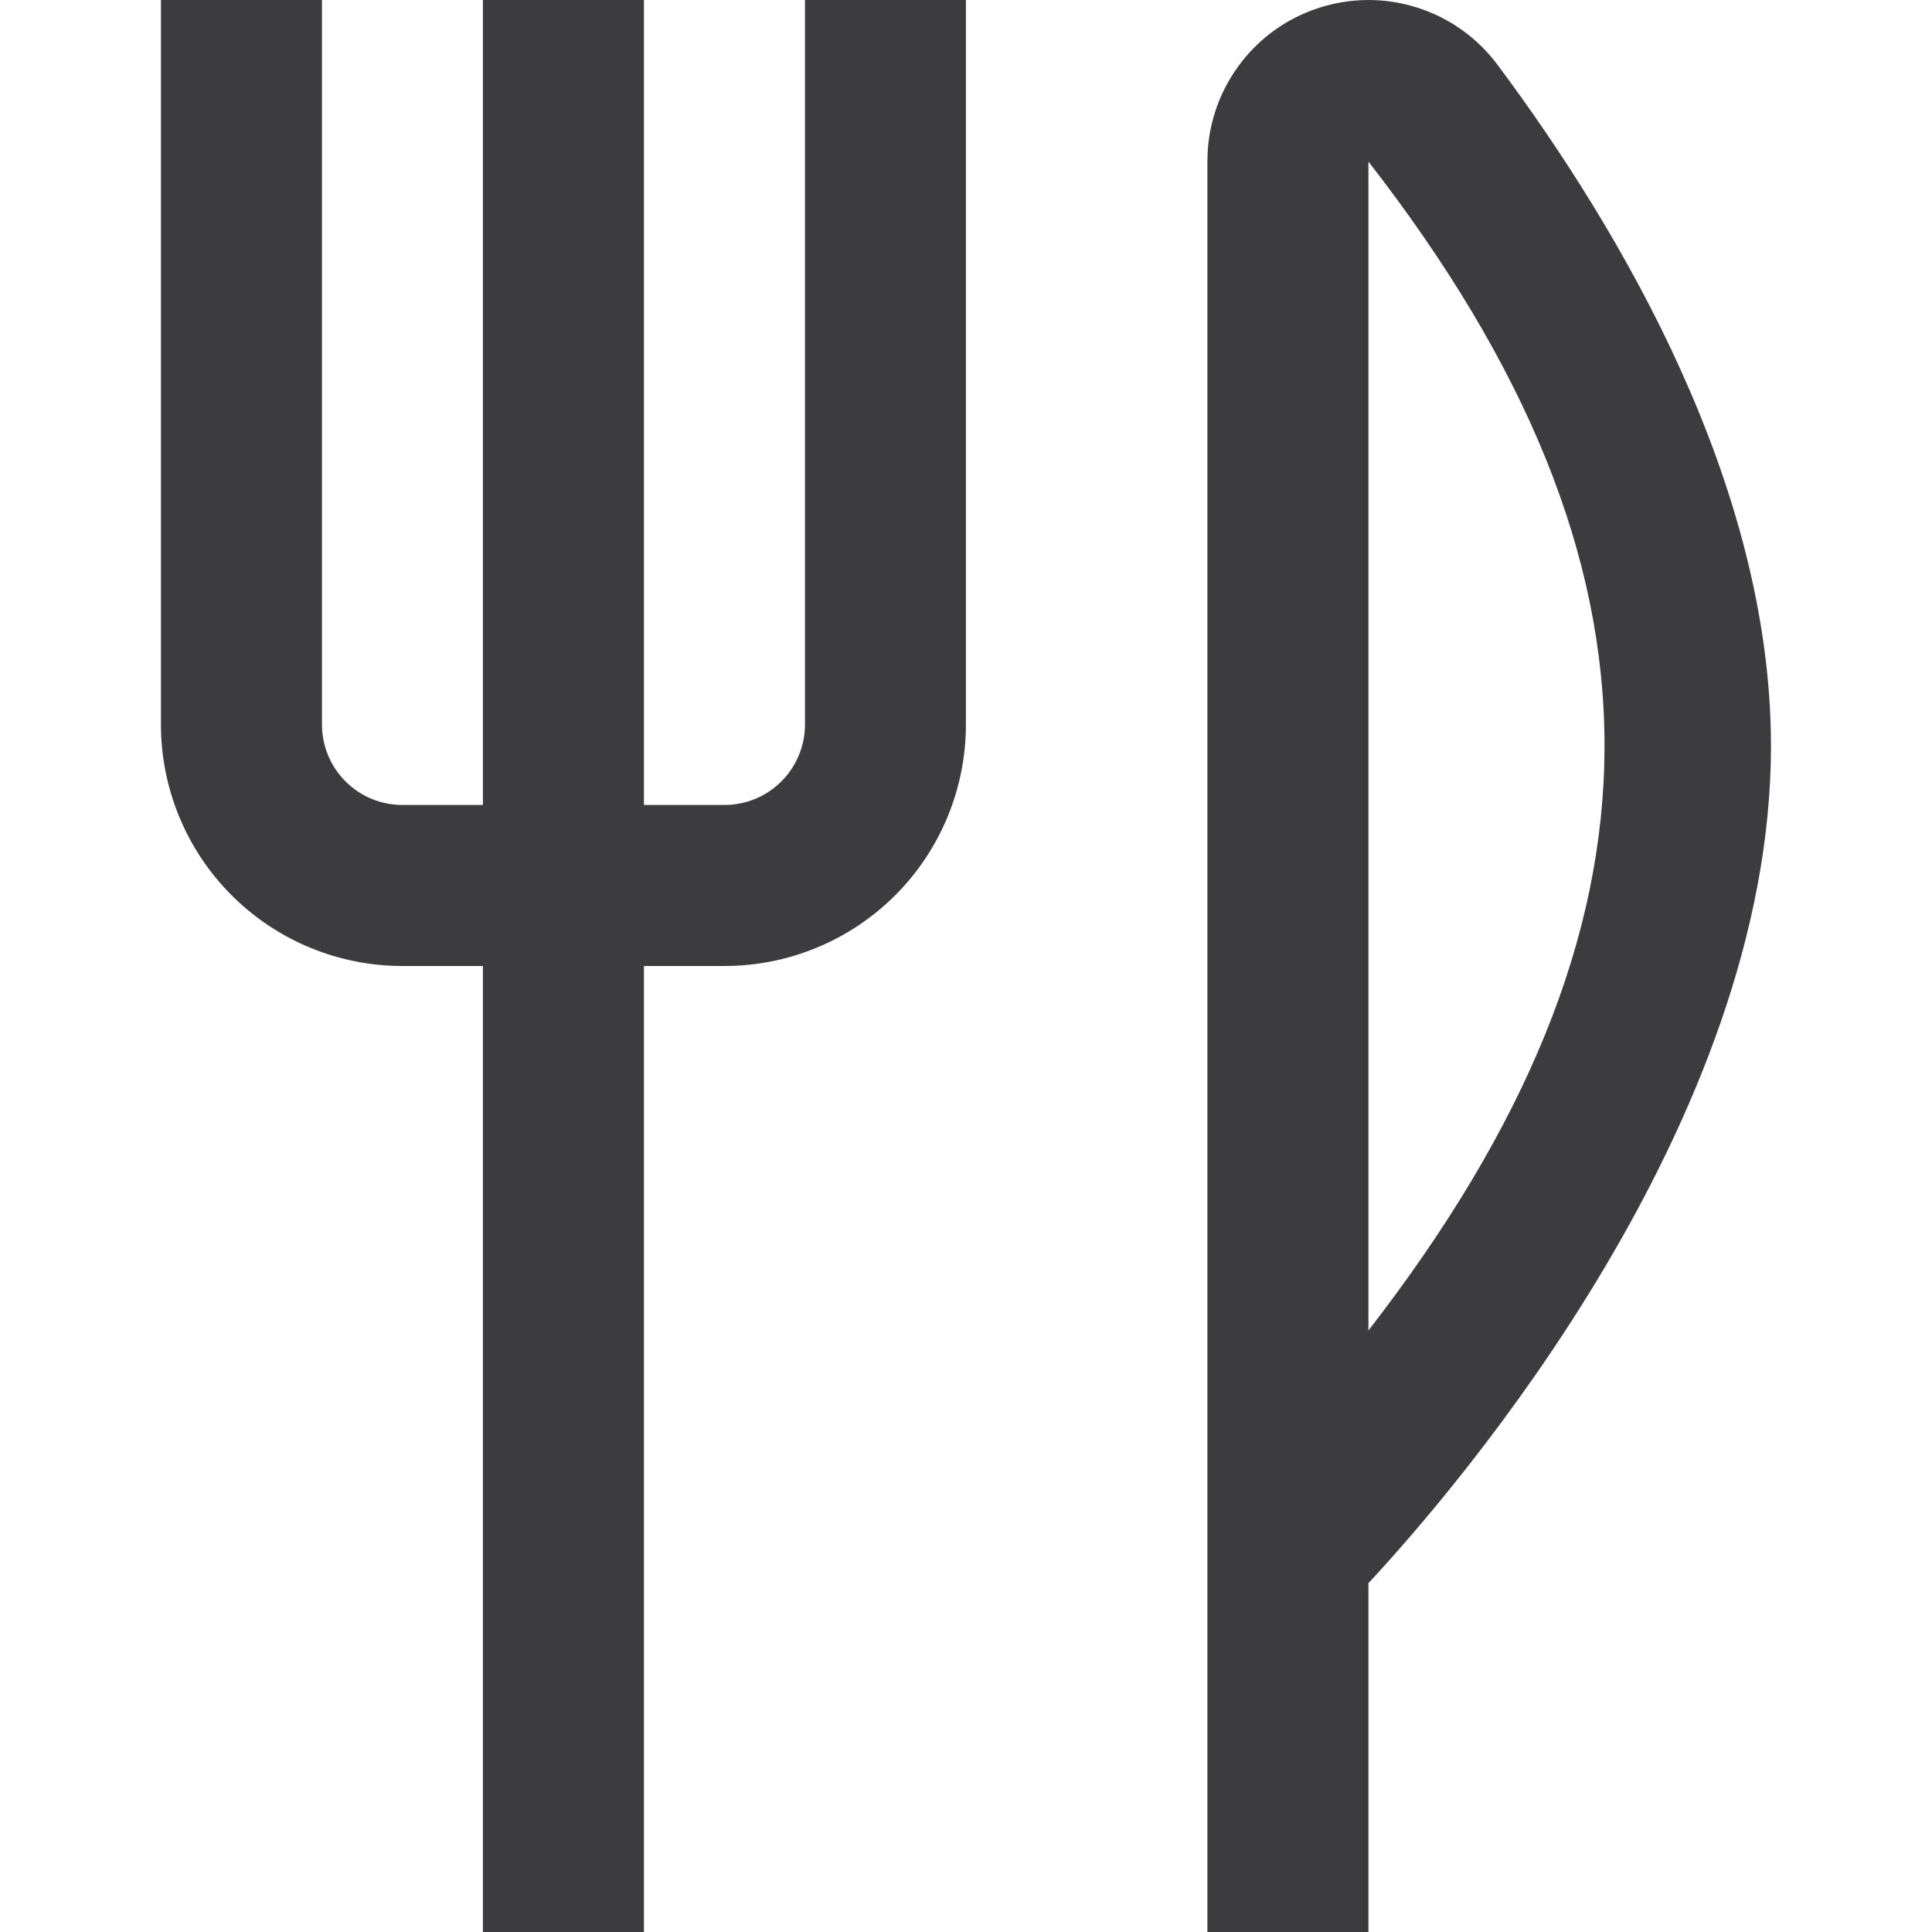 <svg width="20" height="20" viewBox="0 0 20 20" fill="none" xmlns="http://www.w3.org/2000/svg">
<g clip-path="url(#clip0_845_1732)">
<path d="M8.333 7.89186e-05H9.999V7.5C9.999 8.163 9.736 8.799 9.267 9.268C8.798 9.737 8.162 10 7.499 10H6.666V20H4.999V10H4.166C3.503 10 2.867 9.737 2.398 9.268C1.929 8.799 1.666 8.163 1.666 7.5V7.89186e-05H3.333V7.5C3.333 7.721 3.42 7.933 3.577 8.089C3.733 8.246 3.945 8.333 4.166 8.333H4.999V7.89186e-05H6.666V8.333H7.499C7.72 8.333 7.932 8.246 8.089 8.089C8.245 7.933 8.333 7.721 8.333 7.5V7.89186e-05ZM18.333 7.723C18.333 11.62 15.102 15.382 14.166 16.389V20H12.499V1.667C12.499 1.316 12.61 0.974 12.816 0.69C13.021 0.405 13.312 0.193 13.645 0.084C13.978 -0.026 14.338 -0.028 14.672 0.079C15.006 0.185 15.298 0.394 15.507 0.677C16.795 2.406 18.333 5.033 18.333 7.723ZM14.166 13.773C17.416 9.583 17.433 5.875 14.166 1.673V13.773Z" fill="#3C3C3F"/>
</g>
<defs>
<clipPath id="clip0_845_1732">
<rect width="20" height="20" fill="white"/>
</clipPath>
</defs>
</svg>
